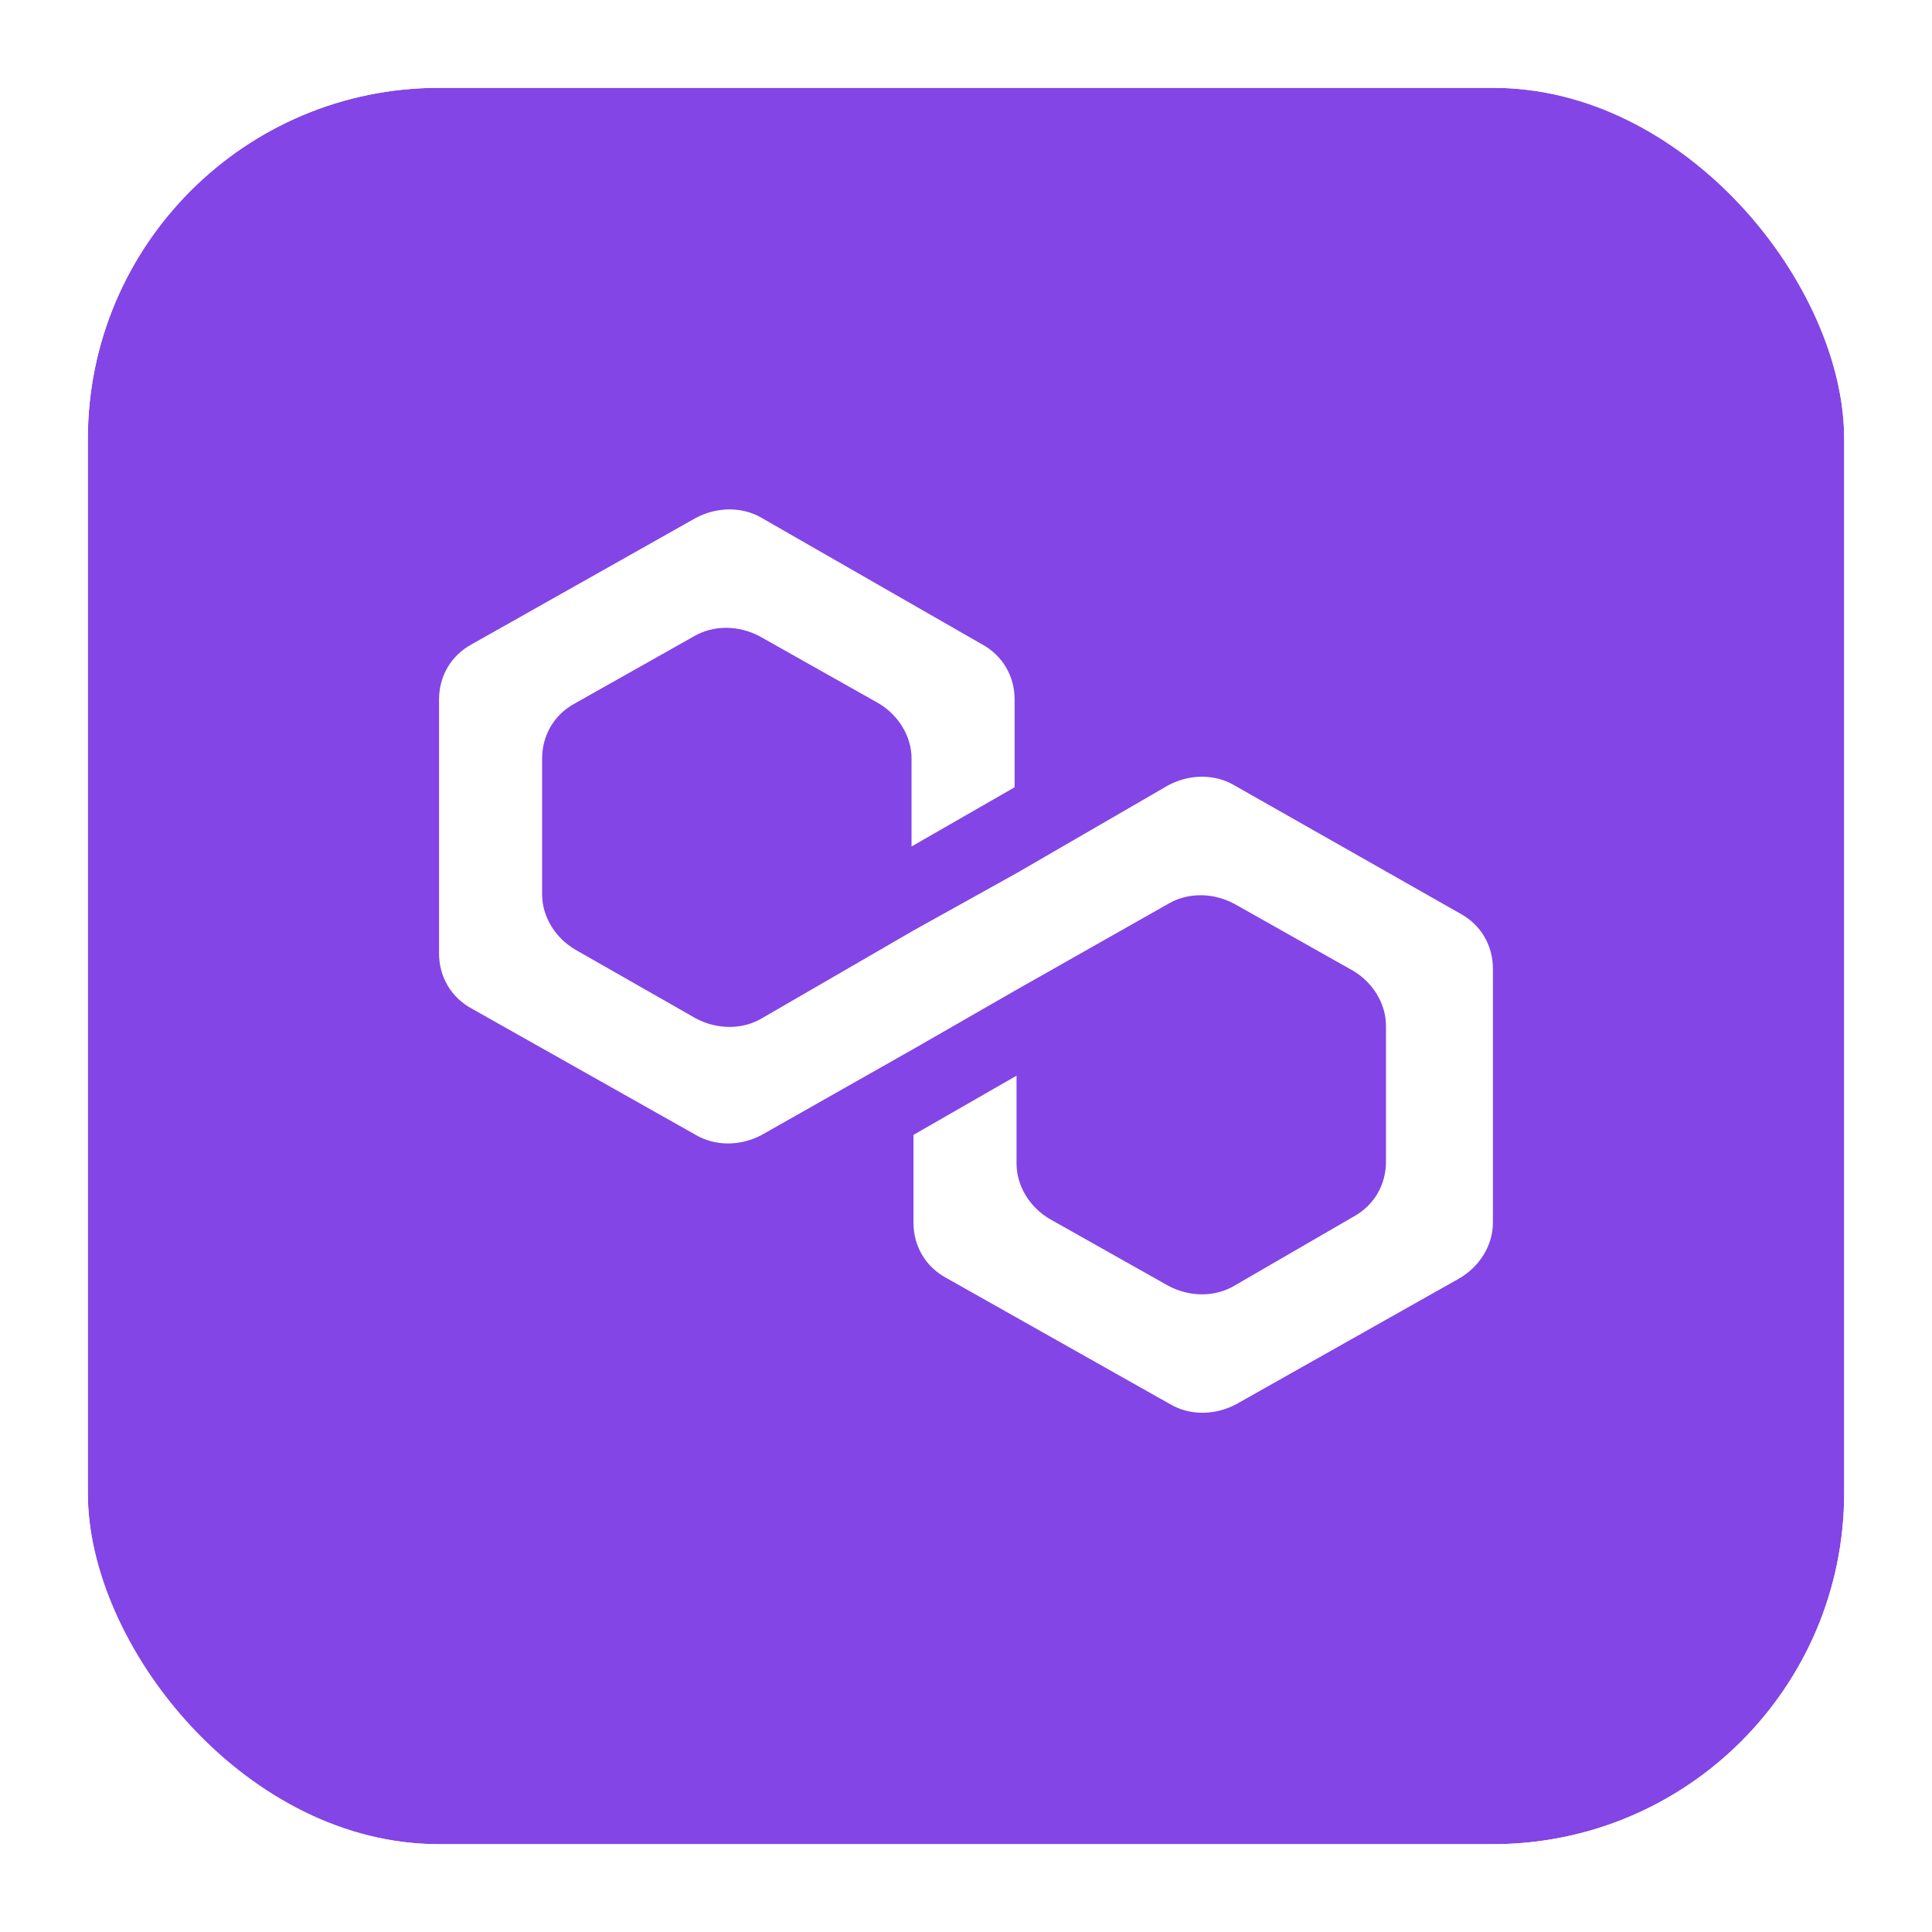 <svg fill="none" height="44" viewBox="0 0 44 44" width="44" xmlns="http://www.w3.org/2000/svg" xmlns:xlink="http://www.w3.org/1999/xlink"><filter id="a" color-interpolation-filters="sRGB" filterUnits="userSpaceOnUse" height="54" width="54" x="-5" y="-5"><feFlood flood-opacity="0" result="BackgroundImageFix"/><feGaussianBlur in="BackgroundImageFix" stdDeviation="2.5"/><feComposite in2="SourceAlpha" operator="in" result="effect1_backgroundBlur_574_15068"/><feBlend in="SourceGraphic" in2="effect1_backgroundBlur_574_15068" mode="normal" result="shape"/></filter><g filter="url(#a)"><rect fill="#8345e6" height="40" rx="8" width="40" x="2" y="2"/><rect height="42" rx="9" stroke="#fff" stroke-width="2" width="42" x="1" y="1"/><path d="m28.111 17.885c-.443-.261-1.018-.261-1.506 0l-3.454 2.001-2.347 1.305-3.454 2.001c-.443.261-1.018.261-1.506 0l-2.745-1.566c-.443-.261-.753-.739-.753-1.261v-3.088c0-.522.266-1.0.753-1.261l2.701-1.522c.443-.261 1.018-.261 1.506 0l2.701 1.522c.443.261.753.74.753 1.261v2.001l2.347-1.348v-2.001c0-.522-.266-1-.753-1.261l-5.004-2.871c-.443-.261-1.018-.261-1.506 0l-5.092 2.871c-.487.261-.753.739-.753 1.261v5.785c0 .522.266 1.0.753 1.261l5.092 2.871c.443.261 1.018.261 1.506 0l3.454-1.957 2.347-1.348 3.454-1.957c.443-.261 1.018-.261 1.506 0l2.701 1.522c.443.261.753.74.753 1.261v3.088c0 .522-.266 1-.753 1.261l-2.701 1.566c-.443.261-1.018.261-1.506 0l-2.701-1.522c-.443-.261-.753-.74-.753-1.261v-2.001l-2.347 1.348v2.001c0 .522.266 1.0.753 1.261l5.092 2.871c.443.261 1.018.261 1.506 0l5.092-2.871c.443-.261.753-.739.753-1.261v-5.785c0-.522-.266-1-.753-1.261z" fill="#fff"/></g></svg>